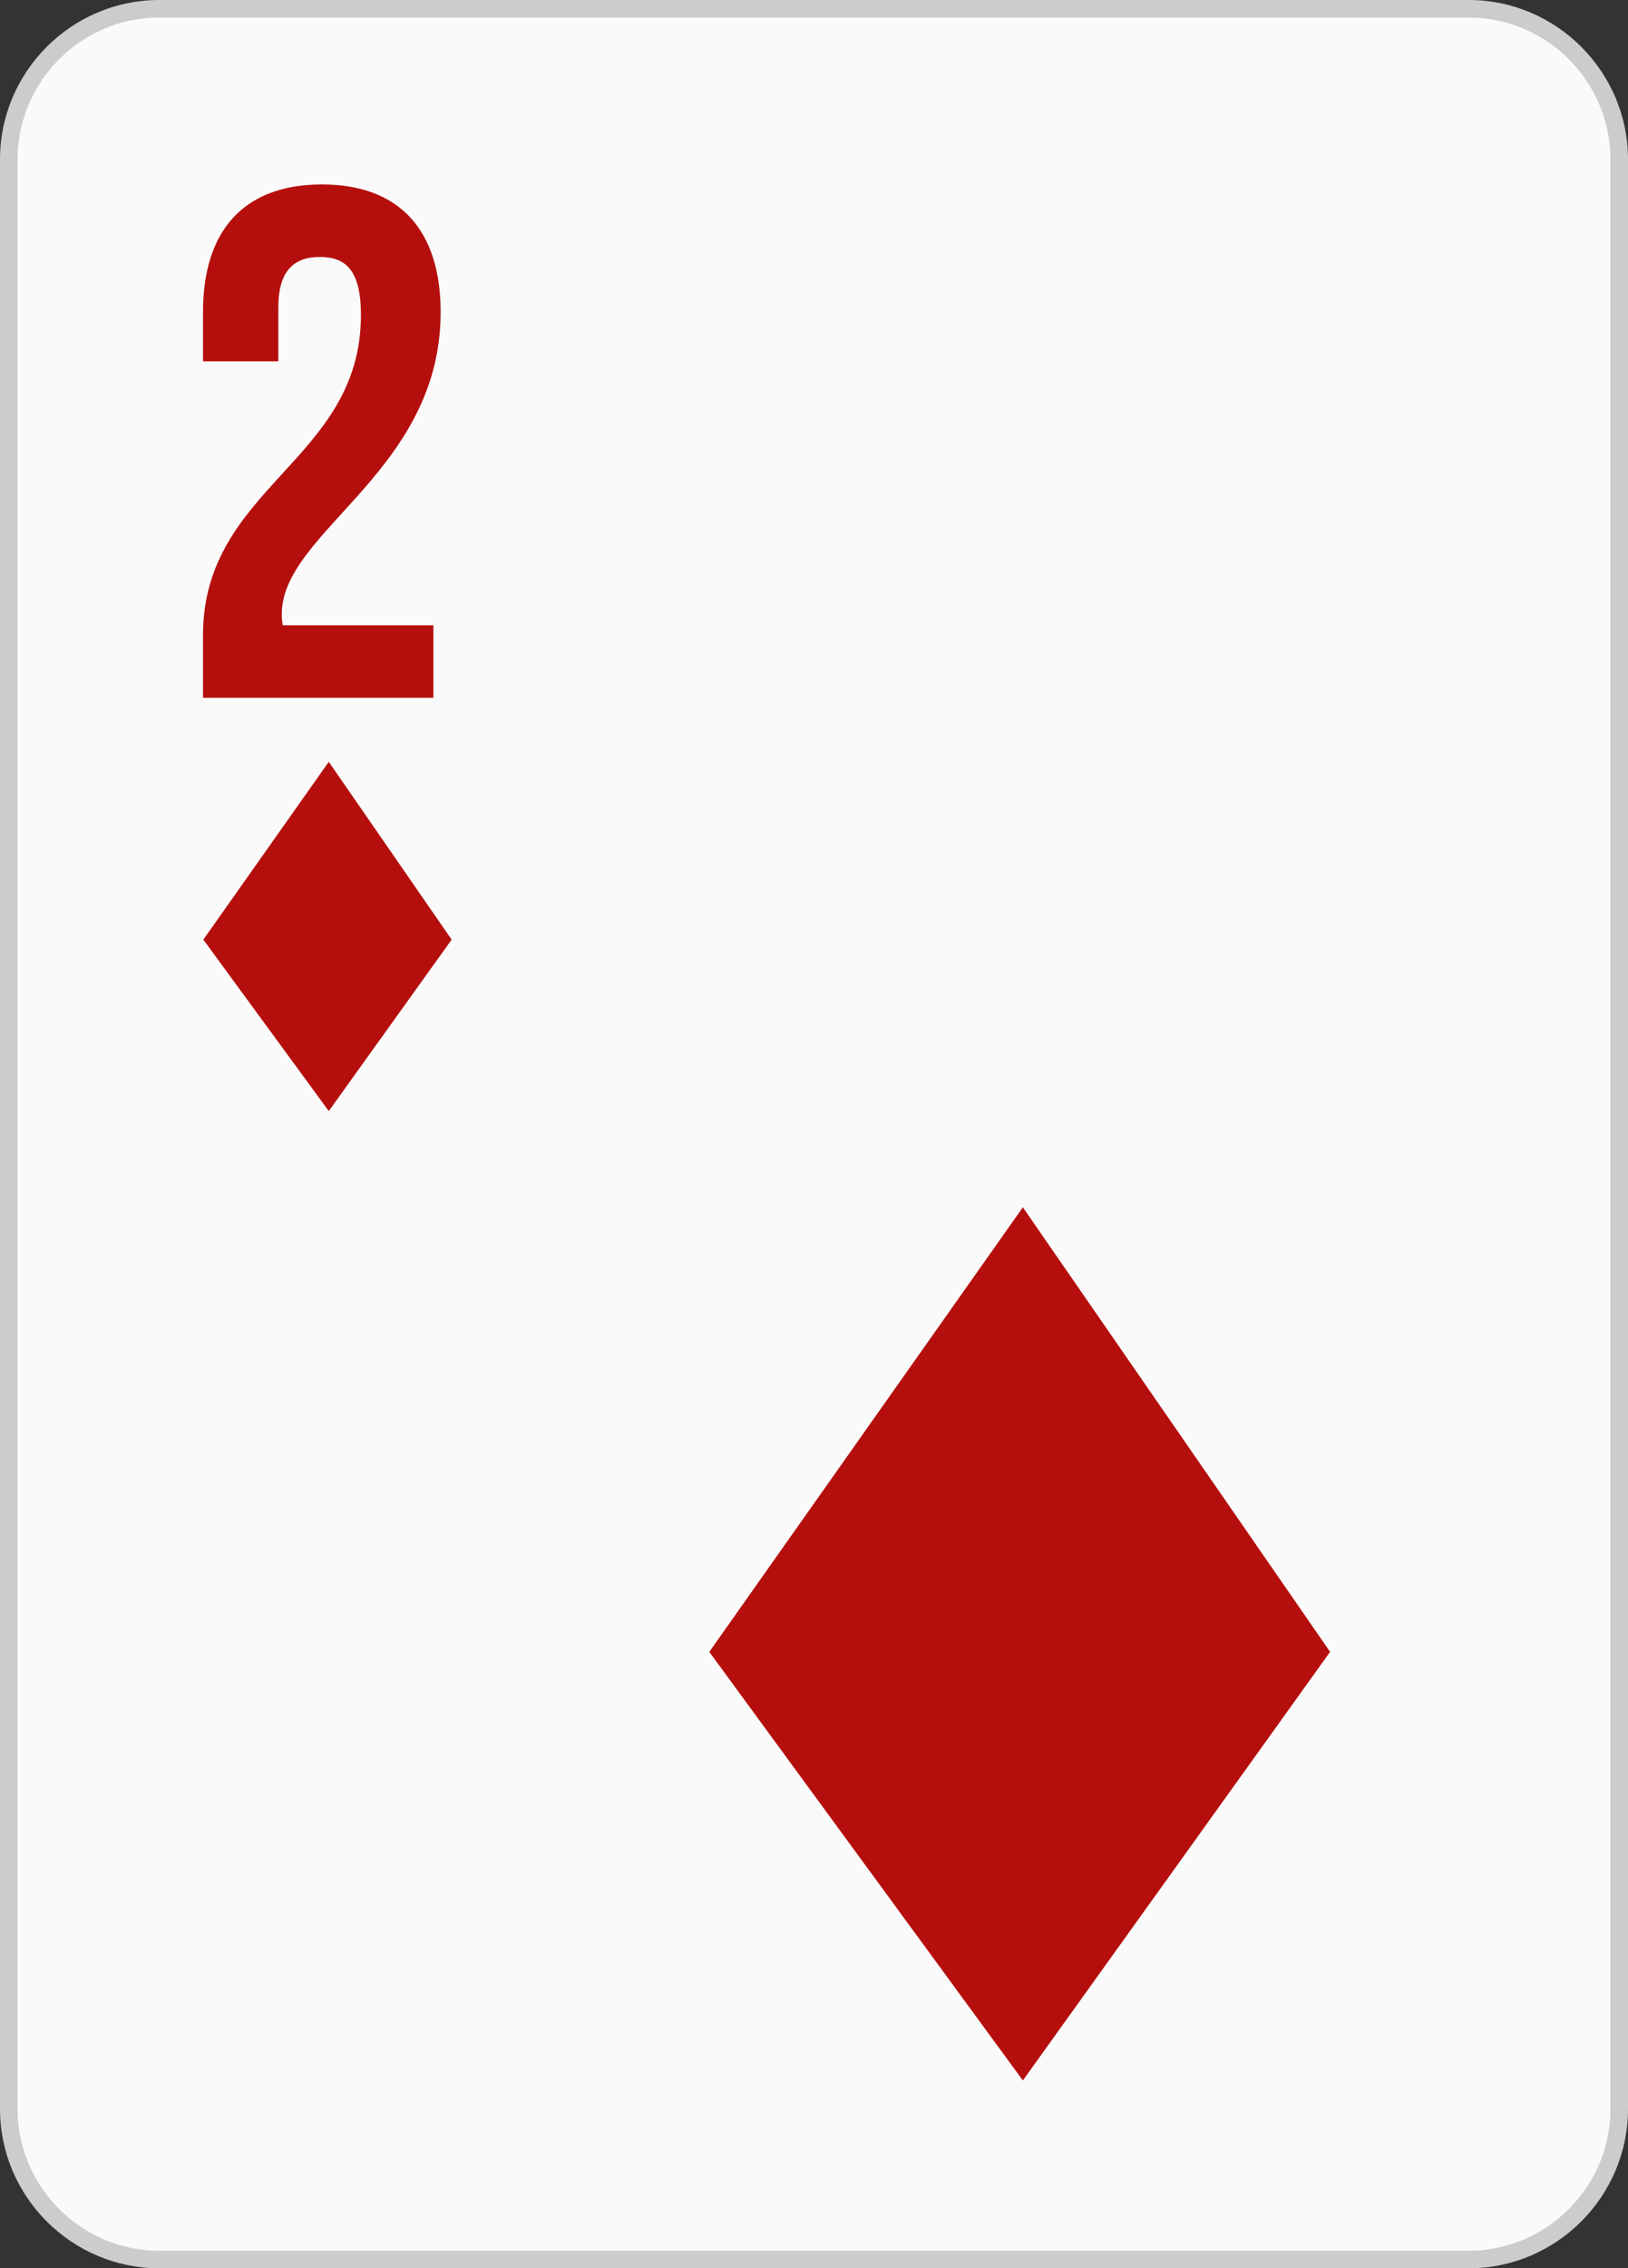 <?xml version="1.0" encoding="iso-8859-1"?>
<!-- Generator: Adobe Illustrator 16.0.0, SVG Export Plug-In . SVG Version: 6.00 Build 0)  -->
<!DOCTYPE svg PUBLIC "-//W3C//DTD SVG 1.1//EN" "http://www.w3.org/Graphics/SVG/1.1/DTD/svg11.dtd">
<svg version="1.1" id="Layer_1" xmlns="http://www.w3.org/2000/svg" xmlns:xlink="http://www.w3.org/1999/xlink" x="0px" y="0px"
	 width="58.425px" height="81.338px" viewBox="0 0 58.425 81.338" style="enable-background:new 0 0 58.425 81.338;"
	 xml:space="preserve">
<rect x="0" y="0" width="58.425" height="81.338" fill="#333333" stroke="none"/>
<g>
	<g>
		<path style="fill-rule:evenodd;clip-rule:evenodd;fill:#FAFAFA;" d="M58.11,75.624c0,2.969-2.43,5.399-5.399,5.399H5.714
			c-2.969,0-5.399-2.43-5.399-5.399V5.714c0-2.969,2.43-5.399,5.399-5.399h46.997c2.969,0,5.399,2.43,5.399,5.399V75.624z"/>
		<path style="fill:none;stroke:#CCCCCC;stroke-width:0.63;stroke-miterlimit:3.864;" d="M58.11,75.624
			c0,2.969-2.43,5.399-5.399,5.399H5.714c-2.969,0-5.399-2.43-5.399-5.399V5.714c0-2.969,2.43-5.399,5.399-5.399h46.997
			c2.969,0,5.399,2.43,5.399,5.399V75.624z"/>
	</g>
	<g>
		<path style="fill:#B50F0D;" d="M11.471,9.214c-0.91,0-1.482,0.494-1.482,1.794v1.95H7.285v-1.768c0-2.912,1.456-4.576,4.265-4.576
			c2.808,0,4.264,1.664,4.264,4.576c0,5.979-6.215,8.034-5.668,11.232h5.408v2.6H7.285v-2.236c0-5.355,5.668-6.24,5.668-11.492
			C12.953,9.657,12.381,9.214,11.471,9.214z"/>
	</g>
	<g>
		<polygon style="fill:#B50F0D;" points="11.799,27.318 16.209,33.694 11.799,39.842 7.297,33.694 		"/>
		<polygon style="fill:#B50F0D;" points="36.708,43.292 47.734,59.234 36.708,74.603 25.455,59.234 		"/>
	</g>
</g>
</svg>
